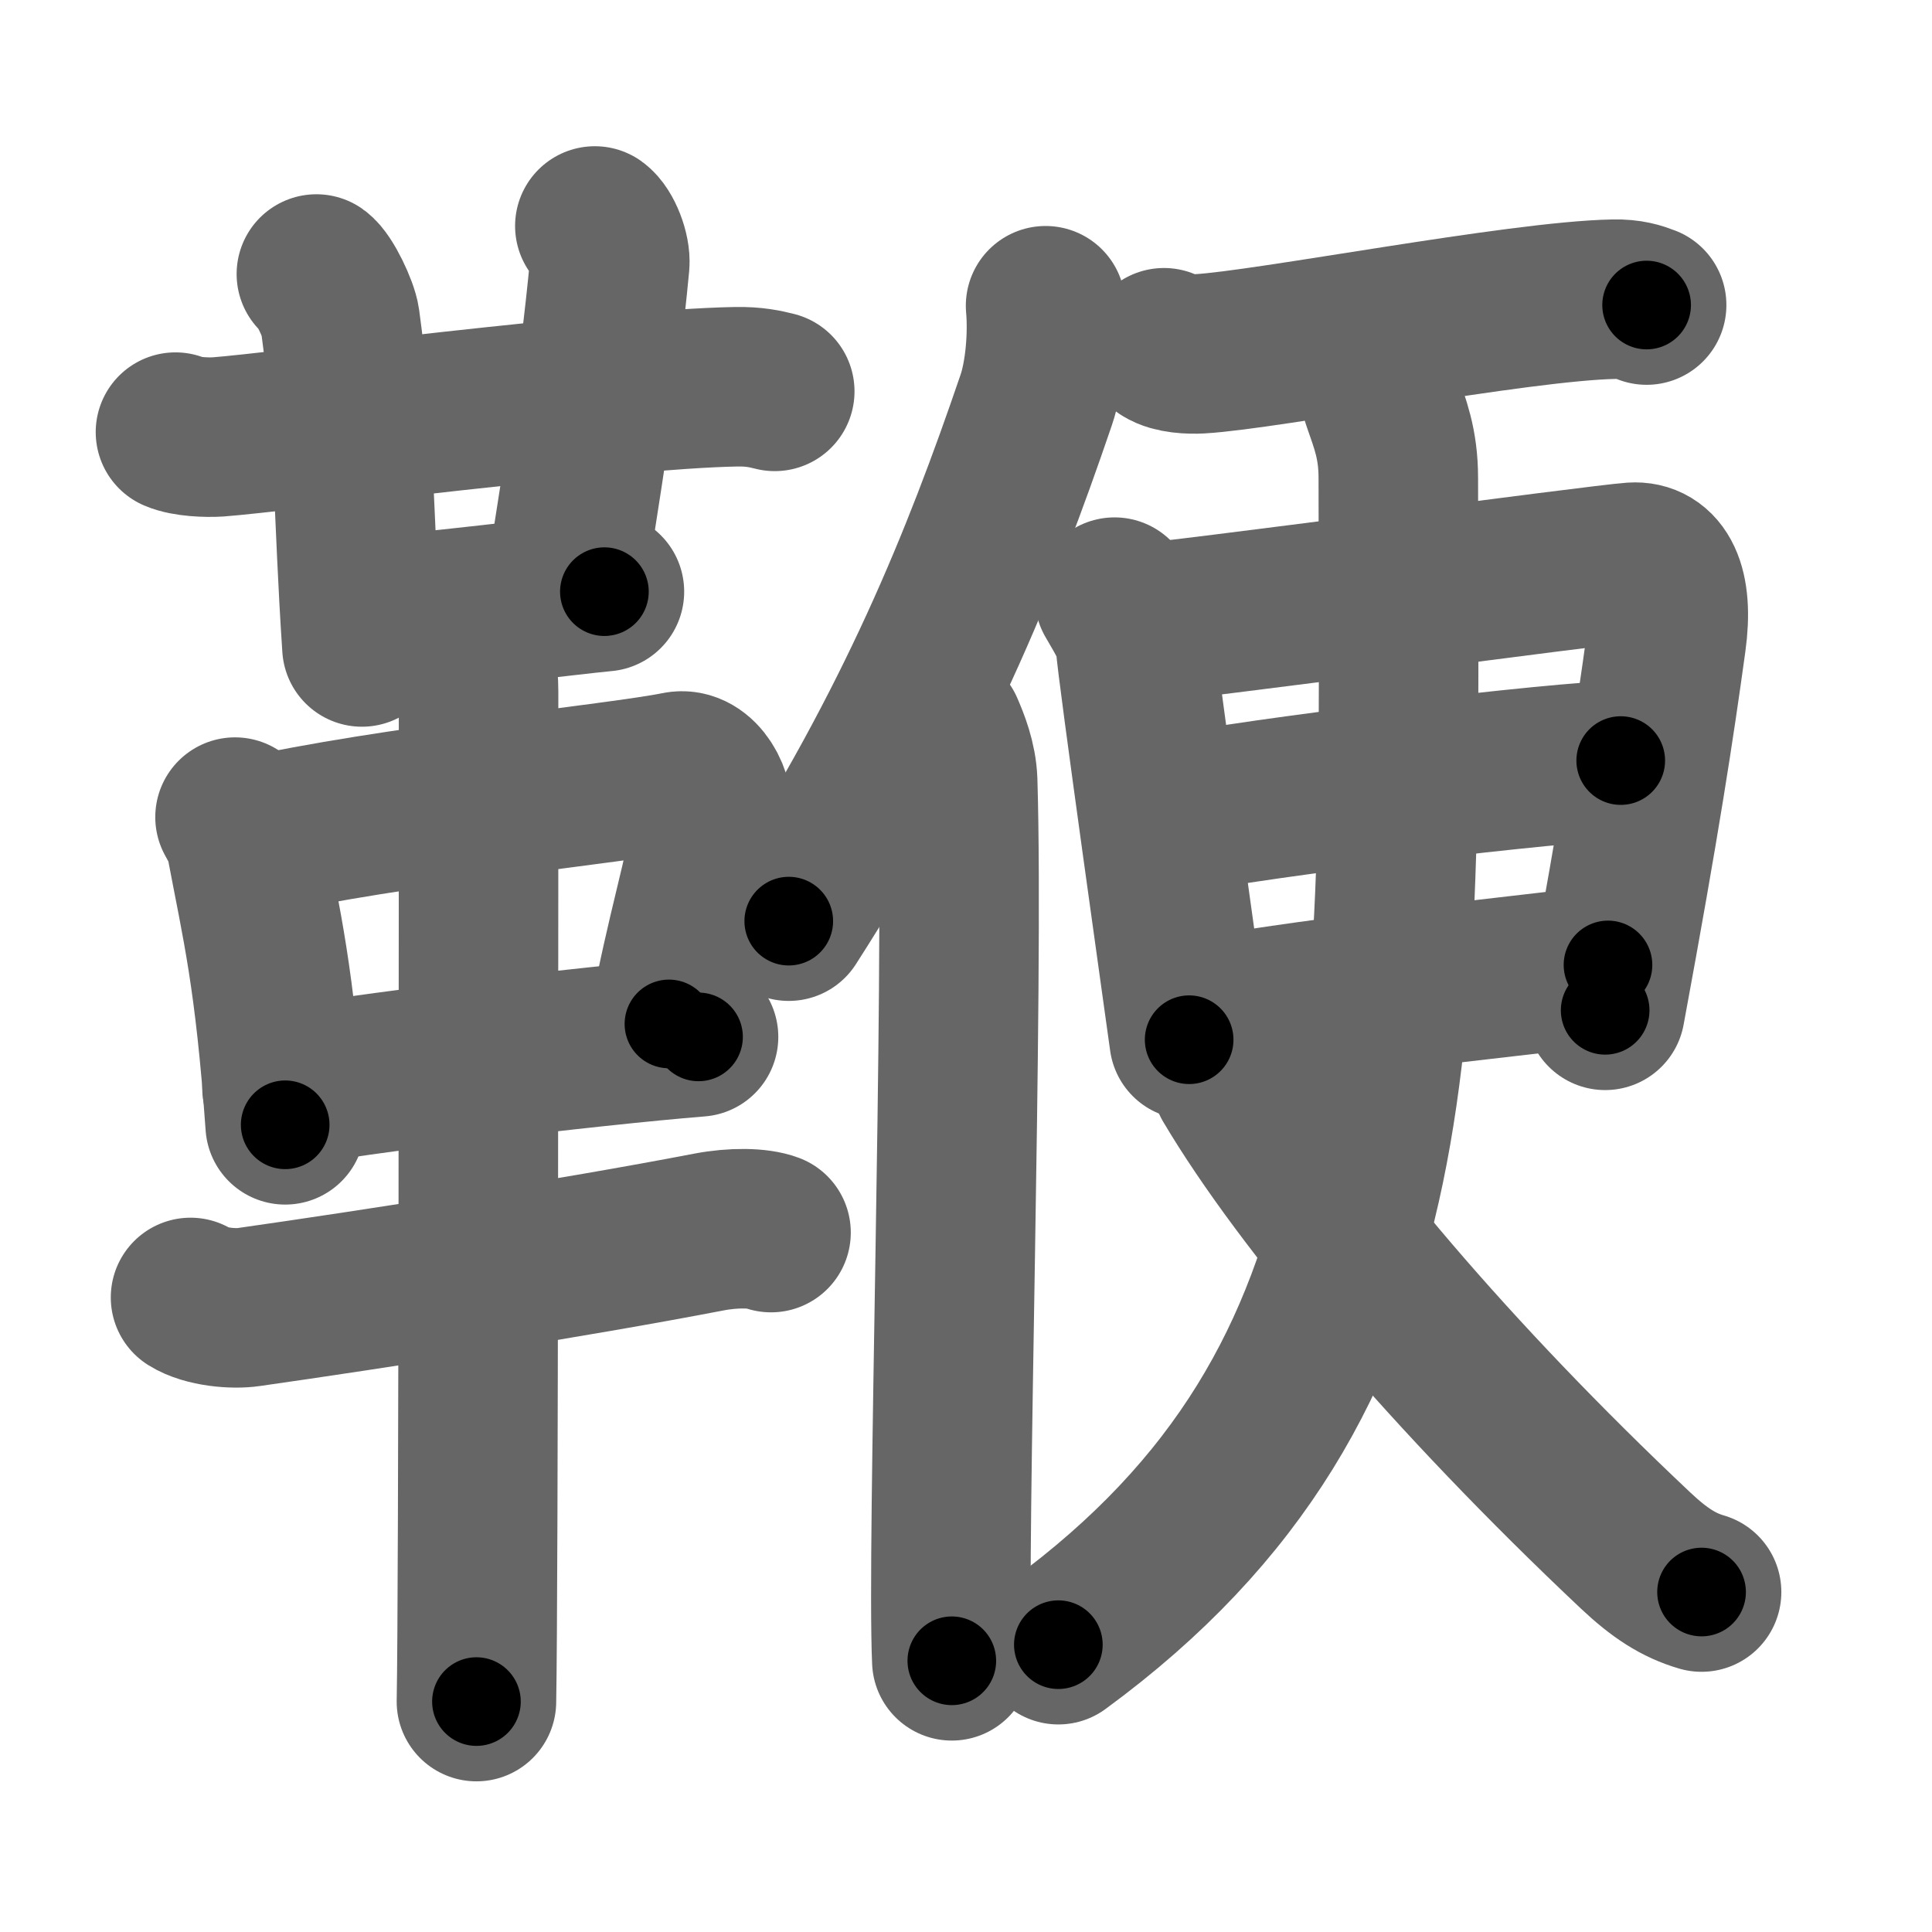 <svg xmlns="http://www.w3.org/2000/svg" width="109" height="109" viewBox="0 0 109 109" id="97ad"><g fill="none" stroke="#666" stroke-width="9" stroke-linecap="round" stroke-linejoin="round"><g><g><g><g><path d="M9.9,24.38c0.62,0.27,1.77,0.31,2.4,0.27c3.27-0.24,22.34-2.71,29.22-2.83c1.04-0.02,1.67,0.13,2.19,0.26" /><path d="M17.85,15.46c0.47,0.33,1.25,1.98,1.34,2.64C20,24,19.92,29.04,20.42,36.5" /></g><path d="M33.56,12.75c0.46,0.33,0.9,1.47,0.84,2.14c-0.66,6.99-1.65,12.61-2.57,18.63" /><path d="M20.83,34.75c1.77,0,11.68-1.23,13.27-1.37" /></g><g><path d="M13.26,46.1c0.25,0.47,0.51,0.86,0.62,1.45c0.88,4.66,1.62,7.53,2.21,15.91" /><path d="M14.34,47.21c7.44-1.71,20.72-3.03,23.91-3.69c1.17-0.24,2.15,1.45,1.95,2.85c-0.42,2.88-1.54,6.38-2.46,11.4" /><path d="M15.91,61.38c3.75-0.75,17.31-2.38,23.5-2.88" /><path d="M10.75,73.2c0.86,0.54,2.43,0.67,3.29,0.54C21,72.75,32.25,71,39.99,69.51c1.41-0.27,2.79-0.24,3.51,0.03" /><path d="M26.46,35.75c0.36,1,0.54,2.23,0.54,3.25c0,8.5,0,50.75-0.12,57" /></g></g><g><g><path d="M58.99,17.25c0.15,1.68-0.04,3.88-0.53,5.32c-3.13,9.18-6.79,18.22-13.96,29.4" /><path d="M53.26,41.16c0.29,0.67,0.73,1.73,0.77,2.91c0.36,11.77-0.62,43.12-0.33,49.63" /></g><g><path d="M65.67,19.62c0.53,0.34,1.49,0.37,2.03,0.34c3.77-0.21,17.98-2.98,23.35-3.08c0.88-0.02,1.41,0.16,1.85,0.33" /><g><path d="M62.88,33.69c0.34,0.62,1.19,1.88,1.19,2.7c0,0.82,2.91,21.44,3.02,22.27" /><path d="M64.15,35.19c1.95-0.1,26.18-3.35,27.96-3.47c1.48-0.1,2.33,1.35,1.9,4.44c-0.67,4.86-1.46,10.09-3.45,20.84" /><path d="M65.96,46.02c4.9-1.05,22.5-3.11,25.48-3.11" /><path d="M68.2,57.34c7.58-1.26,14.44-1.93,22.52-2.9" /></g><g><g><path d="M77.96,22.56c0.46,1.34,0.93,2.46,0.93,4.41c0,30.91,1.35,50.78-19.18,65.82" /></g><path d="M69.5,61c4,6.75,12.44,16.74,22.78,26.48c1.35,1.27,2.42,1.96,3.72,2.34" /></g></g></g></g></g><g fill="none" stroke="#000" stroke-width="5" stroke-linecap="round" stroke-linejoin="round"><g><g><g><g><path d="M9.9,24.38c0.62,0.27,1.77,0.31,2.4,0.27c3.27-0.24,22.34-2.71,29.22-2.83c1.04-0.02,1.67,0.13,2.19,0.26" stroke-dasharray="34.01" stroke-dashoffset="34.01"><animate id="0" attributeName="stroke-dashoffset" values="34.01;0" dur="0.34s" fill="freeze" begin="0s;97ad.click" /></path><path d="M17.85,15.46c0.47,0.33,1.25,1.98,1.34,2.64C20,24,19.92,29.04,20.42,36.5" stroke-dasharray="21.45" stroke-dashoffset="21.45"><animate attributeName="stroke-dashoffset" values="21.45" fill="freeze" begin="97ad.click" /><animate id="1" attributeName="stroke-dashoffset" values="21.45;0" dur="0.21s" fill="freeze" begin="0.end" /></path></g><path d="M33.56,12.75c0.46,0.33,0.9,1.47,0.84,2.14c-0.66,6.99-1.65,12.61-2.57,18.63" stroke-dasharray="21.18" stroke-dashoffset="21.18"><animate attributeName="stroke-dashoffset" values="21.18" fill="freeze" begin="97ad.click" /><animate id="2" attributeName="stroke-dashoffset" values="21.18;0" dur="0.21s" fill="freeze" begin="1.end" /></path><path d="M20.83,34.75c1.77,0,11.68-1.23,13.27-1.37" stroke-dasharray="13.34" stroke-dashoffset="13.34"><animate attributeName="stroke-dashoffset" values="13.34" fill="freeze" begin="97ad.click" /><animate id="3" attributeName="stroke-dashoffset" values="13.34;0" dur="0.13s" fill="freeze" begin="2.end" /></path></g><g><path d="M13.26,46.1c0.25,0.47,0.51,0.86,0.62,1.45c0.88,4.66,1.62,7.53,2.21,15.91" stroke-dasharray="17.66" stroke-dashoffset="17.66"><animate attributeName="stroke-dashoffset" values="17.66" fill="freeze" begin="97ad.click" /><animate id="4" attributeName="stroke-dashoffset" values="17.66;0" dur="0.18s" fill="freeze" begin="3.end" /></path><path d="M14.34,47.21c7.44-1.71,20.72-3.03,23.91-3.69c1.17-0.24,2.15,1.45,1.95,2.85c-0.42,2.88-1.54,6.38-2.46,11.4" stroke-dasharray="39.8" stroke-dashoffset="39.8"><animate attributeName="stroke-dashoffset" values="39.8" fill="freeze" begin="97ad.click" /><animate id="5" attributeName="stroke-dashoffset" values="39.8;0" dur="0.4s" fill="freeze" begin="4.end" /></path><path d="M15.91,61.38c3.75-0.75,17.31-2.38,23.5-2.88" stroke-dasharray="23.68" stroke-dashoffset="23.68"><animate attributeName="stroke-dashoffset" values="23.68" fill="freeze" begin="97ad.click" /><animate id="6" attributeName="stroke-dashoffset" values="23.68;0" dur="0.24s" fill="freeze" begin="5.end" /></path><path d="M10.75,73.2c0.86,0.54,2.43,0.67,3.29,0.54C21,72.75,32.25,71,39.99,69.51c1.41-0.27,2.79-0.24,3.51,0.03" stroke-dasharray="33.23" stroke-dashoffset="33.23"><animate attributeName="stroke-dashoffset" values="33.23" fill="freeze" begin="97ad.click" /><animate id="7" attributeName="stroke-dashoffset" values="33.23;0" dur="0.33s" fill="freeze" begin="6.end" /></path><path d="M26.46,35.75c0.36,1,0.54,2.23,0.54,3.25c0,8.5,0,50.75-0.12,57" stroke-dasharray="60.31" stroke-dashoffset="60.31"><animate attributeName="stroke-dashoffset" values="60.31" fill="freeze" begin="97ad.click" /><animate id="8" attributeName="stroke-dashoffset" values="60.31;0" dur="0.45s" fill="freeze" begin="7.end" /></path></g></g><g><g><path d="M58.99,17.25c0.15,1.68-0.04,3.88-0.53,5.32c-3.13,9.18-6.79,18.22-13.96,29.4" stroke-dasharray="38.01" stroke-dashoffset="38.01"><animate attributeName="stroke-dashoffset" values="38.01" fill="freeze" begin="97ad.click" /><animate id="9" attributeName="stroke-dashoffset" values="38.01;0" dur="0.38s" fill="freeze" begin="8.end" /></path><path d="M53.26,41.16c0.29,0.67,0.73,1.73,0.77,2.91c0.36,11.77-0.62,43.12-0.33,49.63" stroke-dasharray="52.66" stroke-dashoffset="52.66"><animate attributeName="stroke-dashoffset" values="52.66" fill="freeze" begin="97ad.click" /><animate id="10" attributeName="stroke-dashoffset" values="52.66;0" dur="0.53s" fill="freeze" begin="9.end" /></path></g><g><path d="M65.67,19.62c0.53,0.34,1.49,0.37,2.03,0.34c3.77-0.21,17.98-2.98,23.35-3.08c0.88-0.02,1.41,0.16,1.85,0.33" stroke-dasharray="27.54" stroke-dashoffset="27.54"><animate attributeName="stroke-dashoffset" values="27.54" fill="freeze" begin="97ad.click" /><animate id="11" attributeName="stroke-dashoffset" values="27.54;0" dur="0.28s" fill="freeze" begin="10.end" /></path><g><path d="M62.88,33.69c0.34,0.62,1.19,1.88,1.19,2.7c0,0.82,2.91,21.44,3.02,22.27" stroke-dasharray="25.45" stroke-dashoffset="25.45"><animate attributeName="stroke-dashoffset" values="25.45" fill="freeze" begin="97ad.click" /><animate id="12" attributeName="stroke-dashoffset" values="25.45;0" dur="0.25s" fill="freeze" begin="11.end" /></path><path d="M64.15,35.19c1.95-0.1,26.18-3.35,27.96-3.47c1.48-0.1,2.33,1.35,1.9,4.44c-0.67,4.86-1.46,10.09-3.45,20.84" stroke-dasharray="54.86" stroke-dashoffset="54.86"><animate attributeName="stroke-dashoffset" values="54.86" fill="freeze" begin="97ad.click" /><animate id="13" attributeName="stroke-dashoffset" values="54.86;0" dur="0.55s" fill="freeze" begin="12.end" /></path><path d="M65.96,46.02c4.9-1.05,22.5-3.11,25.48-3.11" stroke-dasharray="25.68" stroke-dashoffset="25.68"><animate attributeName="stroke-dashoffset" values="25.68" fill="freeze" begin="97ad.click" /><animate id="14" attributeName="stroke-dashoffset" values="25.68;0" dur="0.26s" fill="freeze" begin="13.end" /></path><path d="M68.2,57.34c7.58-1.26,14.44-1.93,22.52-2.9" stroke-dasharray="22.71" stroke-dashoffset="22.71"><animate attributeName="stroke-dashoffset" values="22.71" fill="freeze" begin="97ad.click" /><animate id="15" attributeName="stroke-dashoffset" values="22.71;0" dur="0.23s" fill="freeze" begin="14.end" /></path></g><g><g><path d="M77.96,22.56c0.46,1.34,0.93,2.46,0.93,4.41c0,30.91,1.35,50.78-19.18,65.82" stroke-dasharray="76.35" stroke-dashoffset="76.35"><animate attributeName="stroke-dashoffset" values="76.35" fill="freeze" begin="97ad.click" /><animate id="16" attributeName="stroke-dashoffset" values="76.35;0" dur="0.57s" fill="freeze" begin="15.end" /></path></g><path d="M69.5,61c4,6.75,12.44,16.74,22.78,26.48c1.35,1.27,2.42,1.96,3.72,2.34" stroke-dasharray="39.46" stroke-dashoffset="39.46"><animate attributeName="stroke-dashoffset" values="39.46" fill="freeze" begin="97ad.click" /><animate id="17" attributeName="stroke-dashoffset" values="39.46;0" dur="0.39s" fill="freeze" begin="16.end" /></path></g></g></g></g></g></svg>